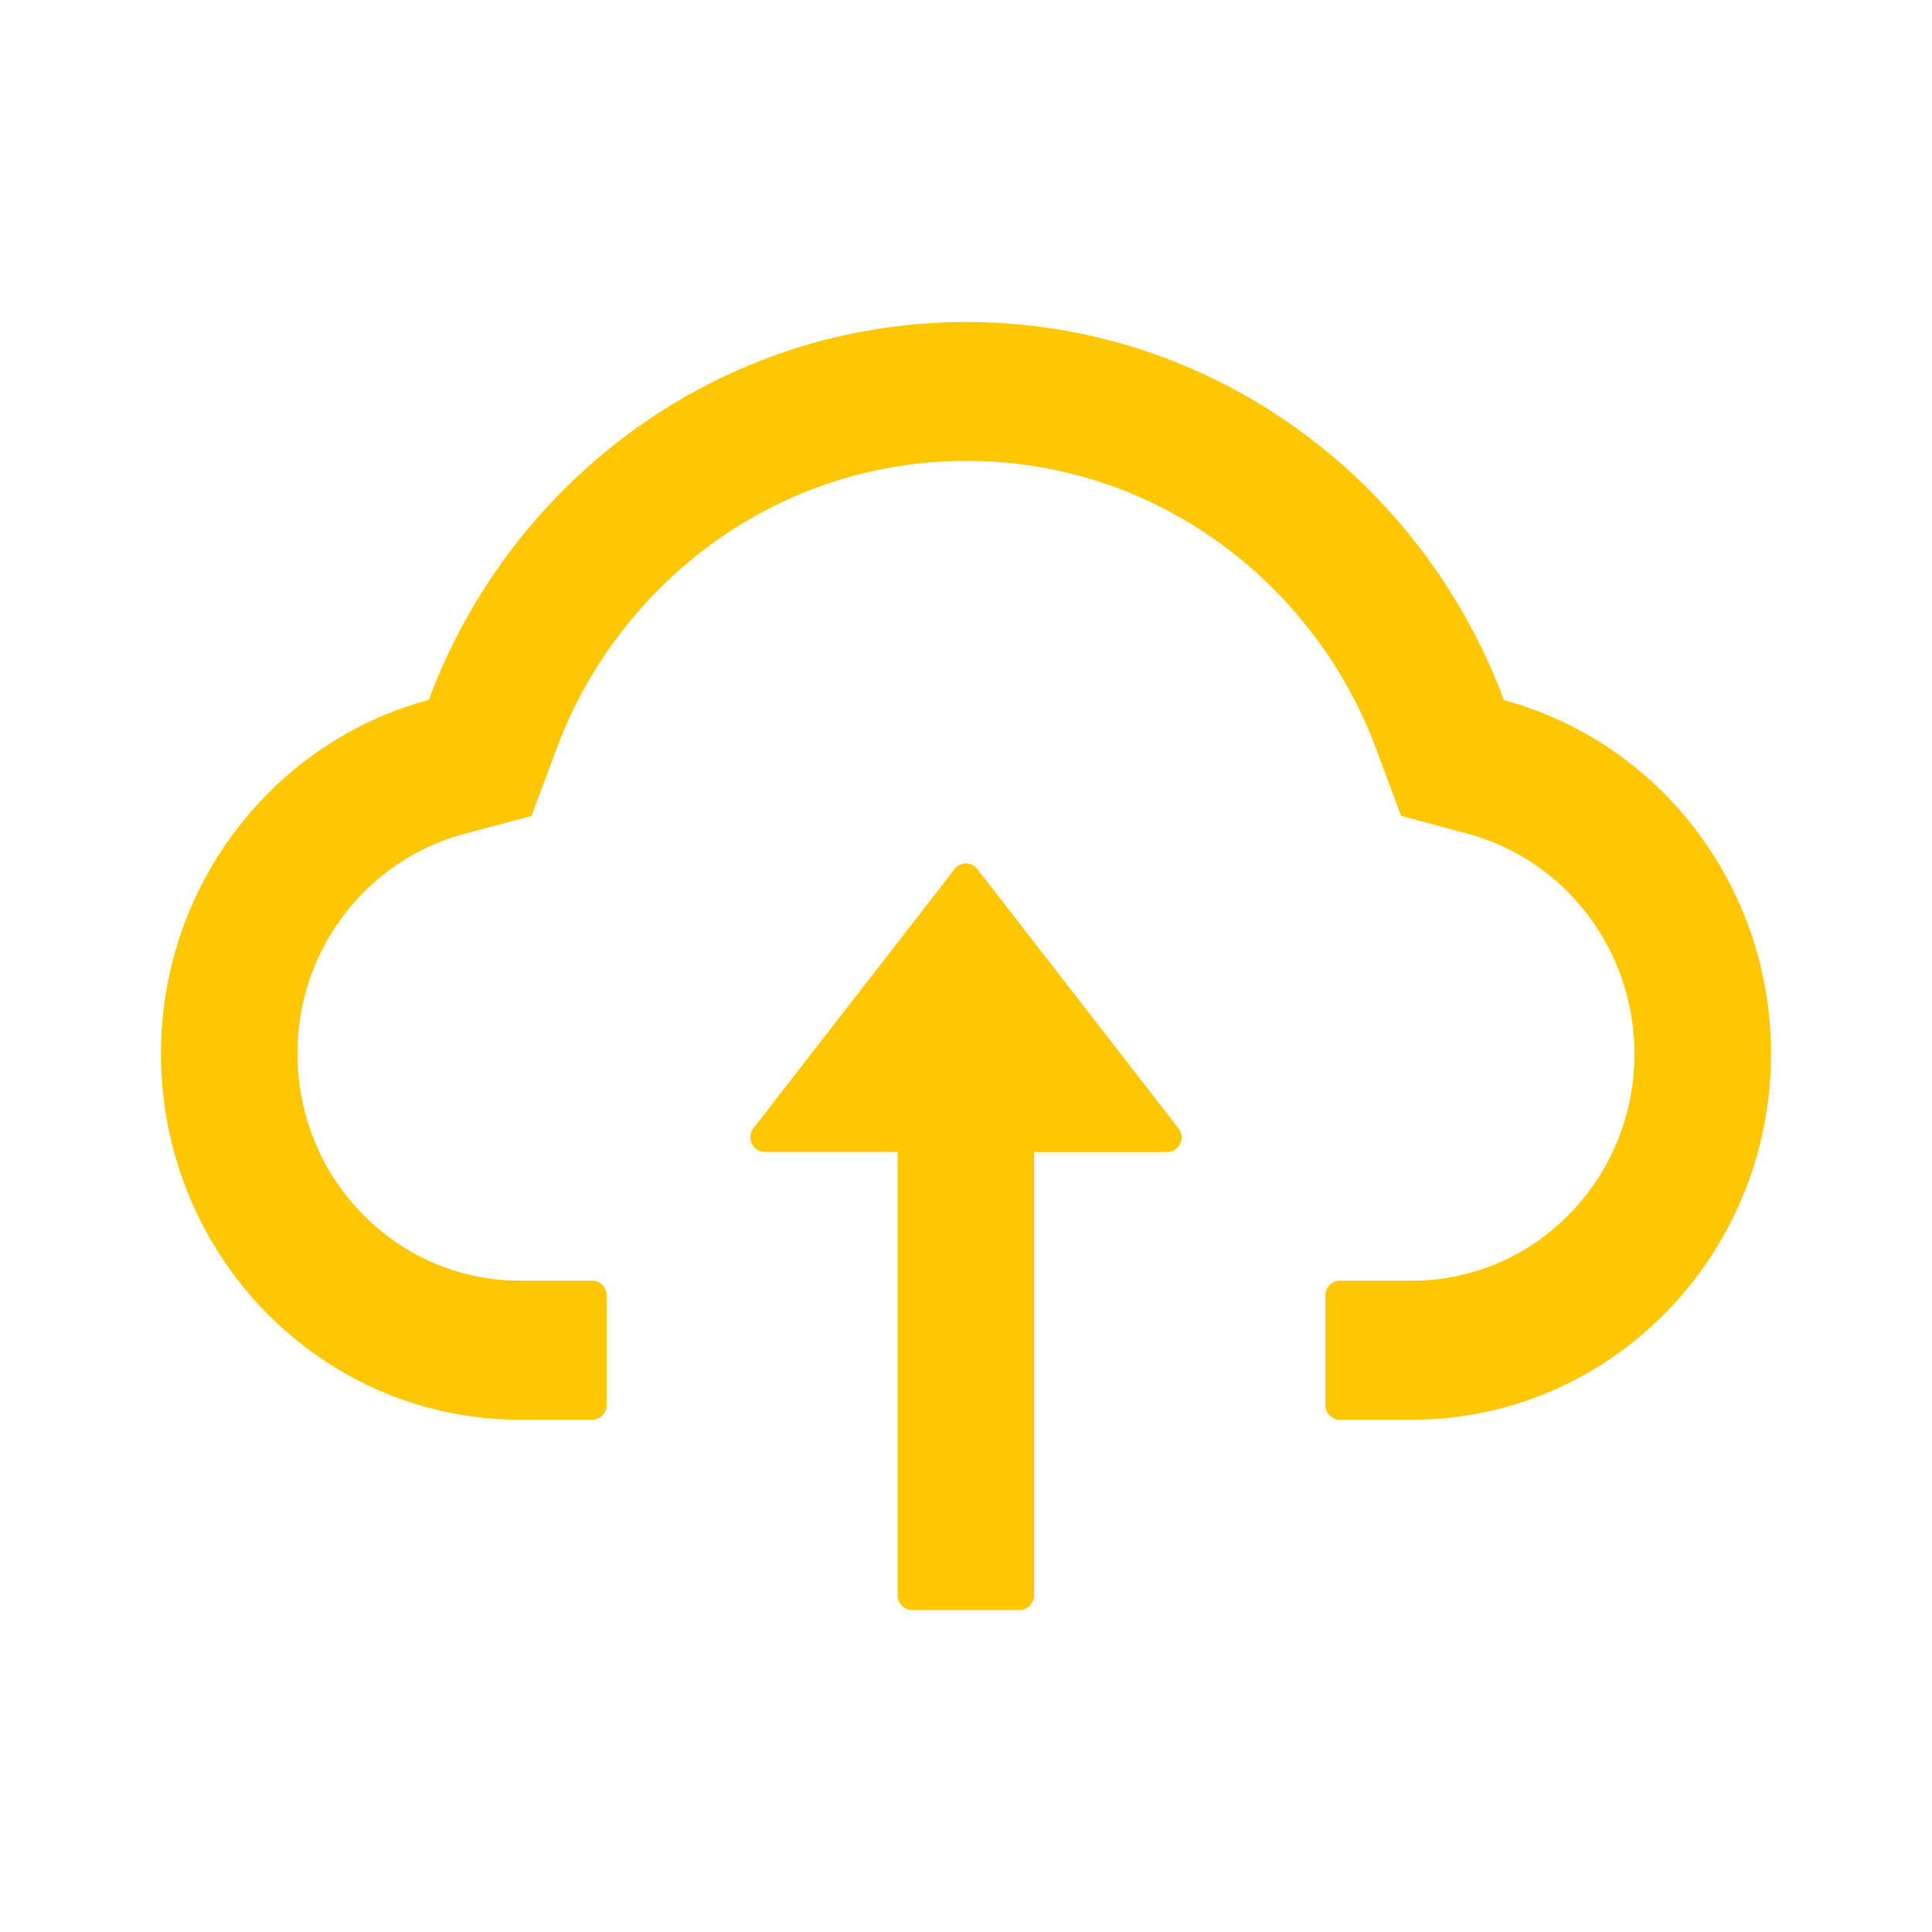 <svg width="40" height="40" viewBox="0 0 40 40" fill="none" xmlns="http://www.w3.org/2000/svg">
<g id="ant-design:cloud-upload-outlined">
<g id="Group 40172">
<path id="Vector" d="M20.234 17.992C20.207 17.956 20.171 17.926 20.13 17.906C20.09 17.886 20.045 17.875 20 17.875C19.955 17.875 19.91 17.886 19.87 17.906C19.829 17.926 19.794 17.956 19.766 17.992L15.599 23.359C15.565 23.404 15.543 23.458 15.537 23.514C15.532 23.57 15.542 23.627 15.566 23.678C15.591 23.729 15.629 23.772 15.676 23.802C15.723 23.832 15.778 23.848 15.833 23.848H18.583V33.03C18.583 33.197 18.717 33.333 18.88 33.333H21.112C21.276 33.333 21.41 33.197 21.41 33.03V23.852H24.167C24.416 23.852 24.554 23.56 24.401 23.363L20.234 17.992Z" fill="#FFC701"/>
<path id="Vector_2" d="M31.138 14.496C29.434 9.92 25.093 6.667 20.007 6.667C14.922 6.667 10.58 9.917 8.876 14.492C5.688 15.345 3.333 18.303 3.333 21.818C3.333 26.004 6.663 29.394 10.77 29.394H12.262C12.426 29.394 12.559 29.258 12.559 29.091V26.818C12.559 26.652 12.426 26.515 12.262 26.515H10.77C9.516 26.515 8.337 26.008 7.459 25.087C6.585 24.171 6.12 22.936 6.161 21.655C6.194 20.655 6.529 19.716 7.135 18.924C7.757 18.117 8.627 17.53 9.594 17.269L11.004 16.894L11.522 15.508C11.841 14.644 12.288 13.837 12.85 13.106C13.404 12.381 14.061 11.744 14.799 11.216C16.328 10.121 18.129 9.542 20.007 9.542C21.886 9.542 23.687 10.121 25.216 11.216C25.956 11.746 26.611 12.383 27.165 13.106C27.727 13.837 28.173 14.648 28.493 15.508L29.007 16.89L30.413 17.269C32.429 17.822 33.839 19.689 33.839 21.818C33.839 23.072 33.359 24.254 32.489 25.14C32.062 25.578 31.554 25.924 30.995 26.16C30.435 26.396 29.835 26.517 29.23 26.515H27.738C27.574 26.515 27.441 26.652 27.441 26.818V29.091C27.441 29.258 27.574 29.394 27.738 29.394H29.23C33.337 29.394 36.667 26.004 36.667 21.818C36.667 18.307 34.319 15.352 31.138 14.496Z" fill="#FFC701"/>
</g>
</g>
</svg>
